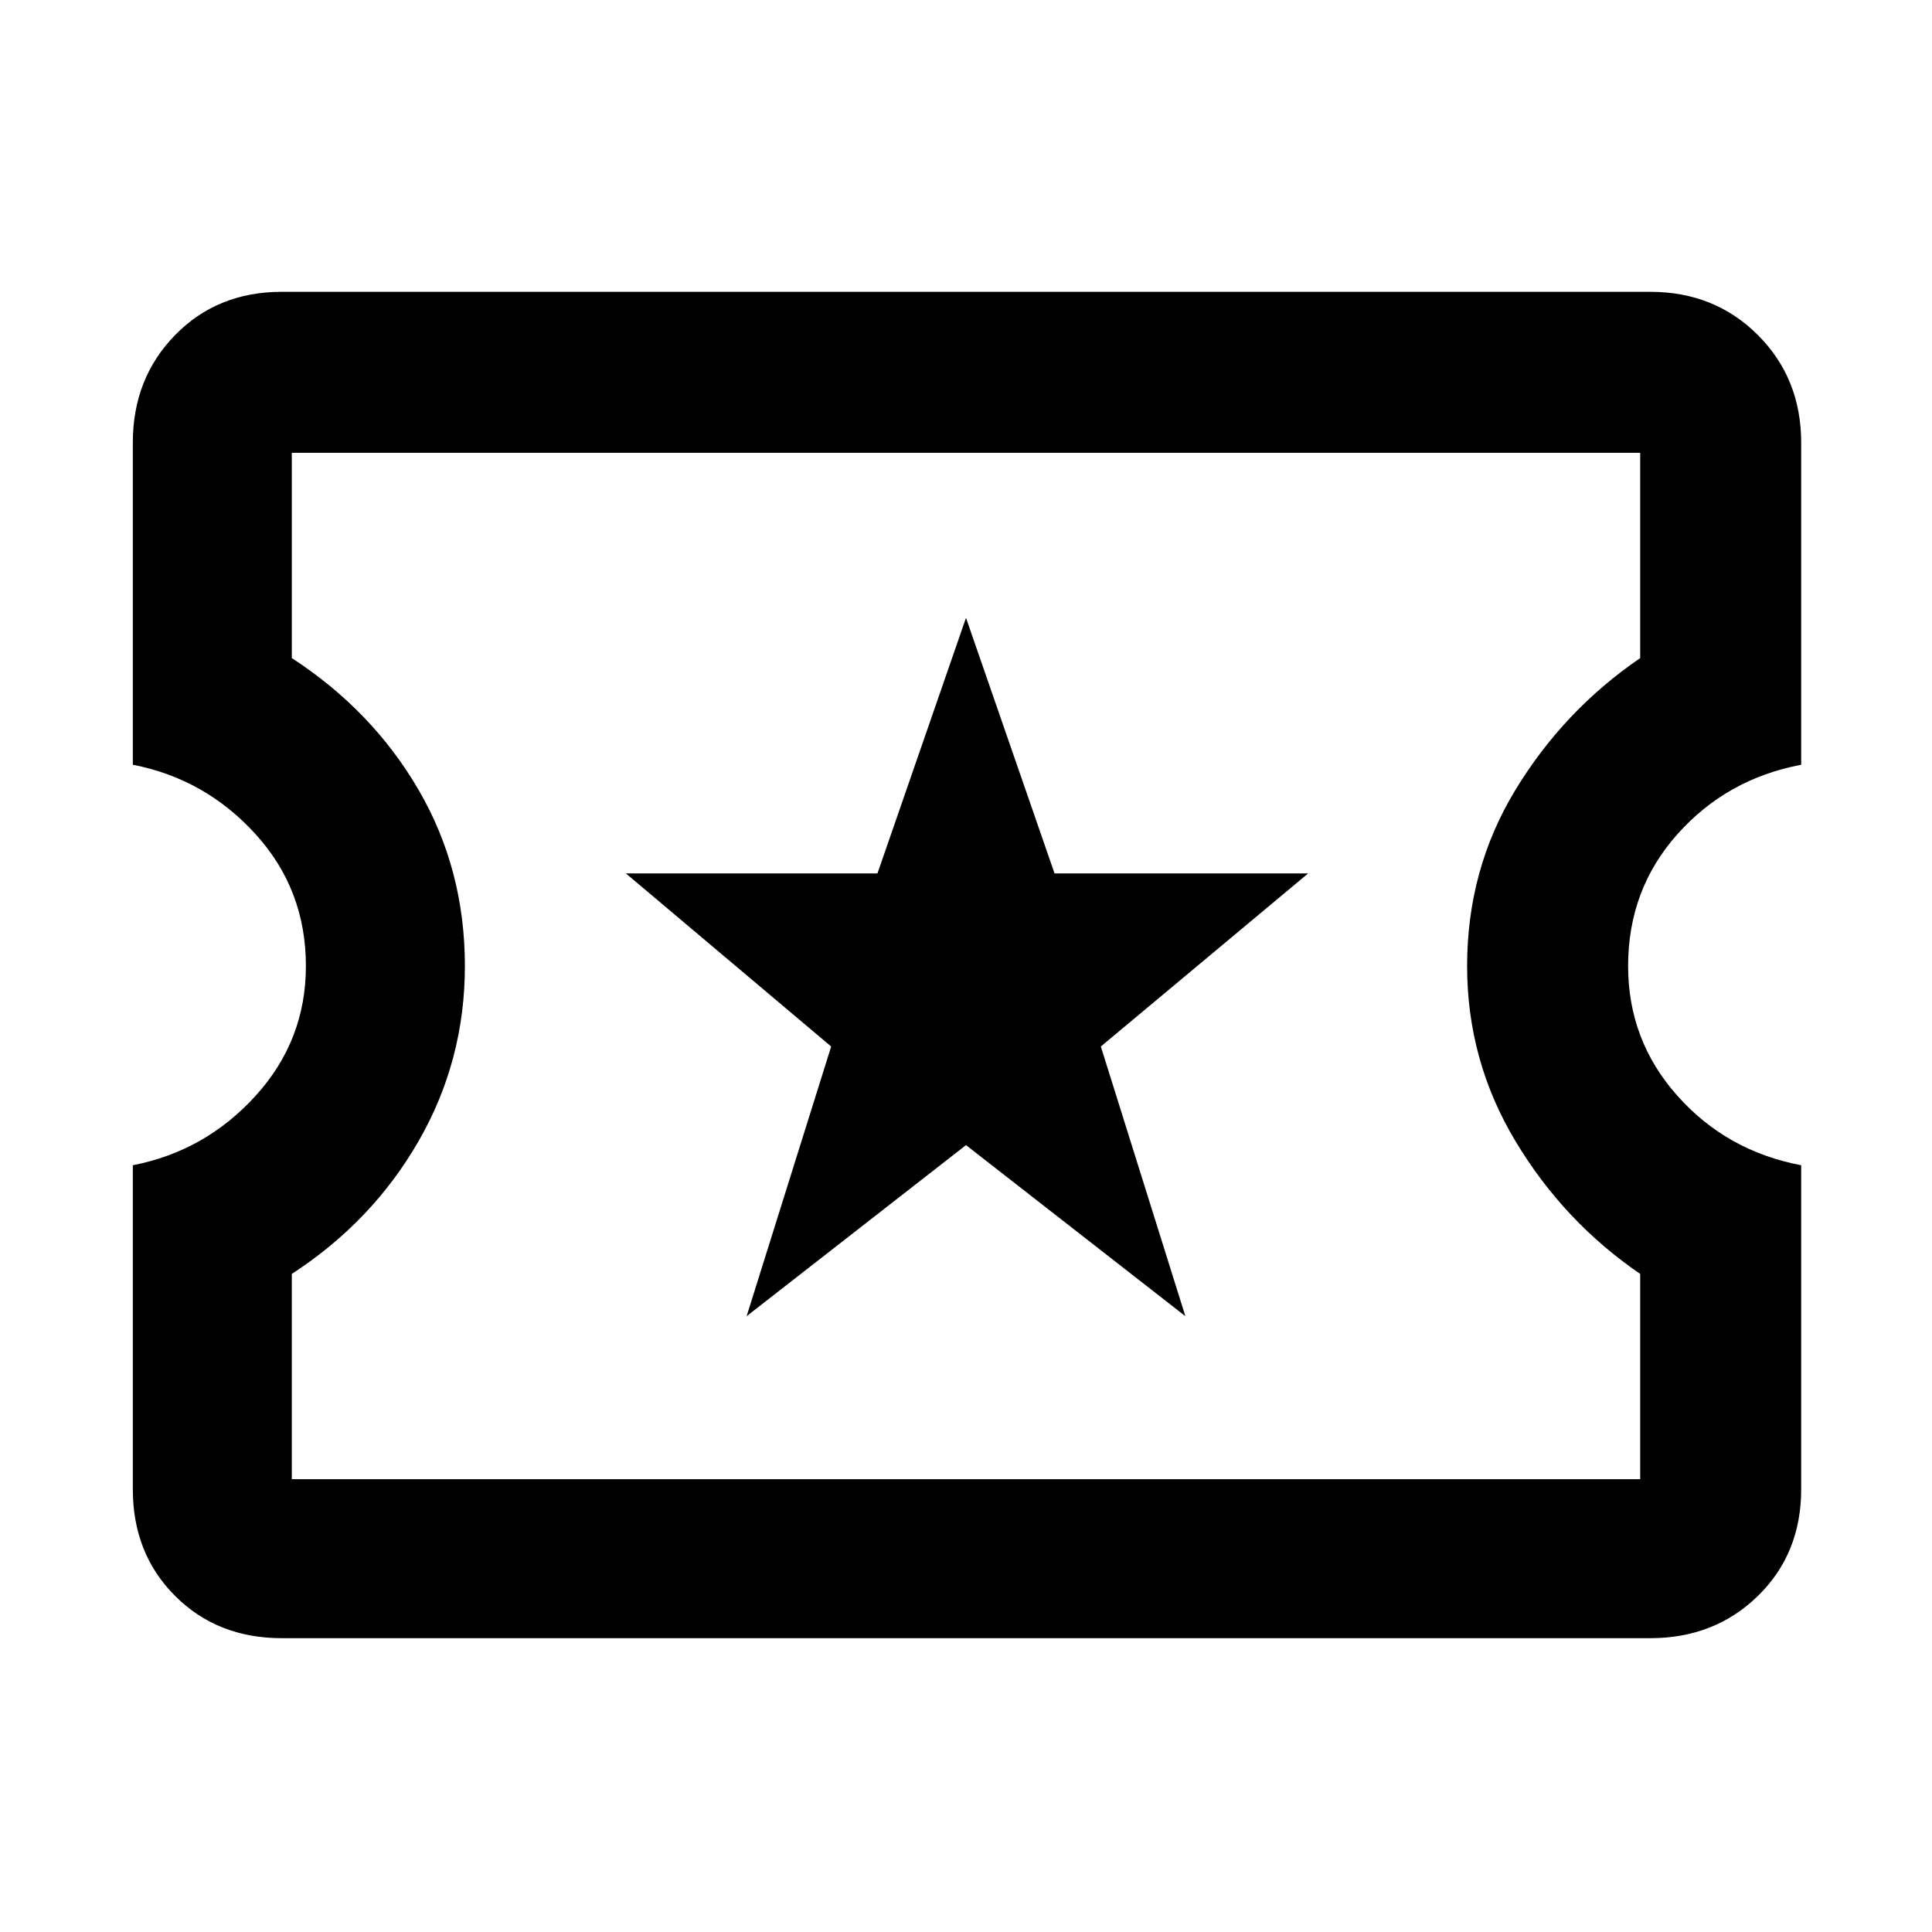 <svg xmlns="http://www.w3.org/2000/svg" height="48" width="48"><path d="M18.55 32.7 24 28.45l5.45 4.25-2.1-6.7 5.15-4.3h-6.3L24 15.35l-2.2 6.35h-6.25l5.1 4.3ZM7 40.7q-1.6 0-2.65-1.05Q3.3 38.6 3.3 37v-8.05q1.8-.35 3.05-1.725Q7.6 25.85 7.6 24q0-1.9-1.25-3.275T3.3 19v-8q0-1.6 1.05-2.675Q5.4 7.25 7 7.25h34q1.6 0 2.675 1.075Q44.75 9.4 44.75 11v8q-1.85.35-3.075 1.725T40.45 24q0 1.85 1.225 3.225t3.075 1.725V37q0 1.6-1.075 2.65Q42.6 40.7 41 40.7Zm.25-3.95h33.5v-5.1q-1.9-1.3-3.1-3.3-1.2-2-1.2-4.35 0-2.4 1.2-4.375t3.1-3.275v-5.1H7.25v5.1q2 1.3 3.15 3.275Q11.55 21.6 11.55 24q0 2.35-1.15 4.35-1.15 2-3.15 3.3ZM24 24Z"/></svg>